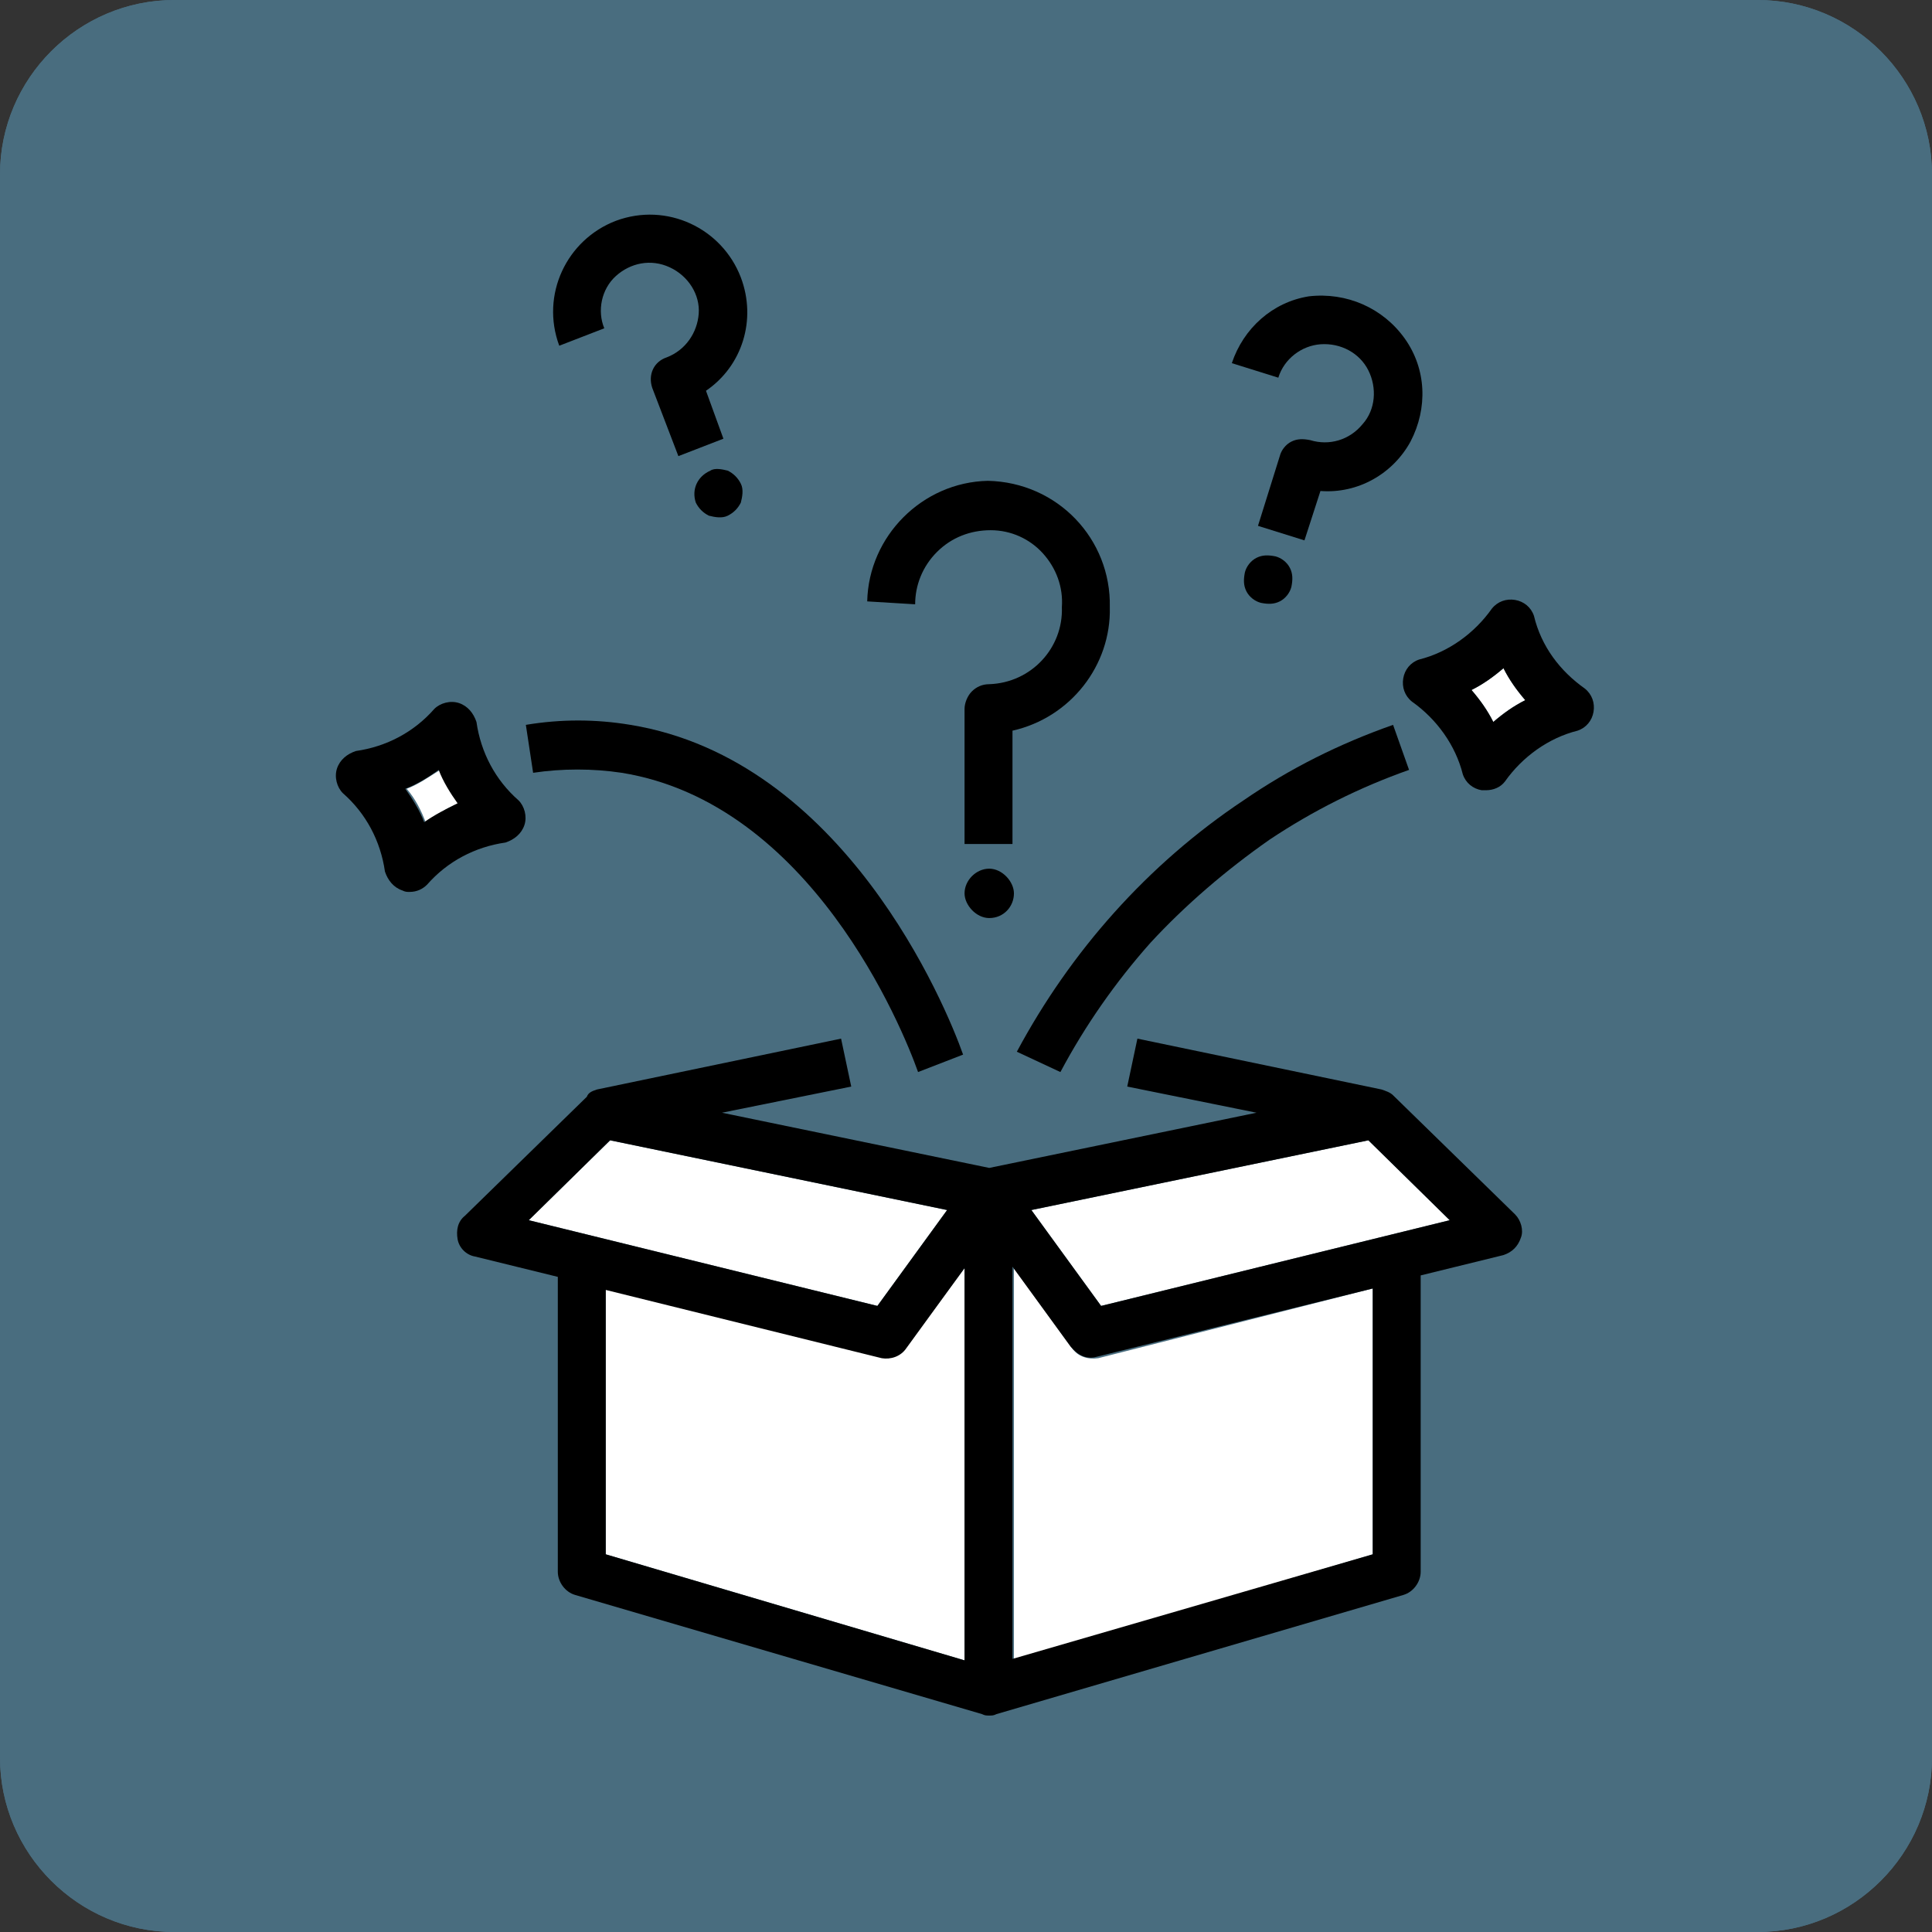 <?xml version="1.0" encoding="utf-8"?>
<!-- Generator: Adobe Illustrator 26.3.1, SVG Export Plug-In . SVG Version: 6.00 Build 0)  -->
<svg version="1.1" xmlns="http://www.w3.org/2000/svg" xmlns:xlink="http://www.w3.org/1999/xlink" x="0px" y="0px"
	 viewBox="0 0 133 133" style="enable-background:new 0 0 133 133;" xml:space="preserve">
<rect x="0" y="0" width="133" height="133" fill="#333333" stroke="none"/>
<style type="text/css">
	.st0{fill:#BCD0D8;}
	.st1{fill:#6699B2;}
	.st2{fill:#496D7F;}
	.st3{fill:#5D699B;}
	.st4{fill:#FFFFFF;}
	.st5{fill:#FFFFFF;stroke:#000000;stroke-width:2;stroke-miterlimit:10;}
</style>
<g id="Layer_1">
	<g id="Layer_2_00000071542296261960589620000009213954144014942869_">
		<path class="st2" d="M121,133H12c-6.6,0-12-5.4-12-12V12C0,5.4,5.4,0,12,0h109c6.6,0,12,5.4,12,12v109
			C133,127.6,127.6,133,121,133z"/>
		<path class="st2" d="M121,133H12c-6.6,0-12-5.4-12-12V12C0,5.4,5.4,0,12,0h109c6.6,0,12,5.4,12,12v109
			C133,127.6,127.6,133,121,133z"/>
	</g>
</g>
<g id="Layer_2">
</g>
<g id="Layer_4">
</g>
<g id="Layer_5_00000096759886075198047500000016841880956640546723_">
</g>
<g id="Layer_6_00000151532325249707469710000014370122528315639221_">
</g>
<g id="Layer_7_00000042717999357893301760000000855885267568530853_">
</g>
<g id="Layer_8_00000168831599467053464300000003505523461608539011_">
</g>
<g id="Layer_9_00000089543259283313251050000005252079673544207528_">
</g>
<g id="Layer_10_00000084509998272139497780000008077192264451833754_">
</g>
<g id="Layer_11_00000116220595310884250560000013807966725250984093_">
</g>
<g id="Layer_12">
</g>
<g id="Layer_13">
</g>
<g id="Layer_14">
</g>
<g id="Layer_15">
</g>
<g id="Layer_16">
</g>
<g id="Layer_17">
	<g id="Layer_11_00000085932842739769492970000012402821263212441528_">
		<g>
			<g id="XMLID_00000083805157191040653110000011471475769750942121_">
				<g>
					<path class="st4" d="M103.5,46c0.4,0.8,0.9,1.5,1.5,2.2c-0.8,0.4-1.5,0.9-2.2,1.5c-0.4-0.8-0.9-1.5-1.5-2.2
						C102.1,47.1,102.8,46.6,103.5,46z"/>
					<path class="st4" d="M30.3,53c0.3,0.8,0.8,1.6,1.3,2.3c-0.8,0.3-1.6,0.8-2.3,1.3c-0.3-0.8-0.7-1.6-1.3-2.3
						C28.8,54,29.5,53.5,30.3,53z"/>
					<path class="st4" d="M66.4,87.3v27L41.7,107V88.7l19,4.7v0c0.7,0.2,1.3-0.1,1.7-0.7L66.4,87.3z"/>
					<path class="st4" d="M94.5,88.7V107l-24.7,7.3v-27l4,5.5c0.4,0.6,1.1,0.8,1.8,0.7L94.5,88.7z"/>
					<polygon class="st4" points="99.8,84 75.8,89.9 71,83.3 94.2,78.5 					"/>
					<polygon class="st4" points="65.2,83.3 60.4,89.9 36.4,84 42,78.5 					"/>
					<path d="M109.1,47.4c0.5,0.4,0.7,1,0.6,1.6c-0.1,0.6-0.5,1.1-1.1,1.3c-2,0.5-3.8,1.8-5,3.5c-0.3,0.4-0.8,0.6-1.3,0.6
						c-0.1,0-0.2,0-0.3,0c-0.6-0.1-1.1-0.5-1.3-1.1c-0.5-2-1.8-3.8-3.5-5c-0.5-0.4-0.7-1-0.6-1.6c0.1-0.6,0.5-1.1,1.1-1.3
						c2-0.5,3.8-1.8,5-3.5c0.4-0.5,1-0.7,1.6-0.6c0.6,0.1,1.1,0.5,1.3,1.1C106.1,44.5,107.4,46.2,109.1,47.4z M105,48.2
						c-0.6-0.7-1.1-1.4-1.5-2.2c-0.7,0.6-1.4,1.1-2.2,1.5c0.6,0.7,1.1,1.4,1.5,2.2C103.5,49.1,104.2,48.6,105,48.2z"/>
					<path d="M41.1,75l16.8-3.5l0.7,3.3l-8.9,1.8l18.4,3.8l18.4-3.8l-8.9-1.8l0.7-3.3L95.1,75v0c0.3,0.1,0.6,0.2,0.8,0.4l8.4,8.2
						c0.4,0.4,0.6,1.1,0.4,1.6c-0.2,0.6-0.6,1-1.2,1.2l-5.7,1.4v20.4c0,0.7-0.5,1.4-1.2,1.6l-28,8.2c-0.2,0.1-0.3,0.1-0.5,0.1
						c-0.2,0-0.3,0-0.5-0.1l-28-8.2c-0.7-0.2-1.2-0.9-1.2-1.6V87.9l-5.7-1.4c-0.6-0.1-1.1-0.6-1.2-1.2c-0.1-0.6,0-1.2,0.5-1.6
						l8.4-8.2C40.5,75.2,40.8,75.1,41.1,75z M75.8,89.9l24-5.9l-5.6-5.5L71,83.3L75.8,89.9z M94.5,107V88.7l-19,4.7
						c-0.7,0.2-1.3-0.1-1.8-0.7l-4-5.5v27L94.5,107z M66.4,114.3v-27l-4,5.5c-0.4,0.6-1.1,0.8-1.7,0.7v0l-19-4.7V107L66.4,114.3z
						 M60.4,89.9l4.8-6.6L42,78.5L36.4,84L60.4,89.9z"/>
					<path d="M96.7,23.3c1.5,2.1,1.6,4.8,0.4,7.1c-1.2,2.2-3.6,3.6-6.2,3.4l-1.1,3.4l-3.2-1l1.5-4.8c0.1-0.4,0.4-0.8,0.8-1
						s0.8-0.2,1.3-0.1c1.3,0.4,2.7,0,3.6-1.1c0.9-1,1-2.5,0.4-3.7c-0.6-1.2-1.9-1.9-3.3-1.8c-1.3,0.1-2.5,1-2.9,2.3l-3.2-1
						c0.8-2.4,2.8-4.2,5.3-4.6C92.7,20.1,95.2,21.2,96.7,23.3z"/>
					<path d="M95.9,49.9L97,53c-3.4,1.2-6.6,2.8-9.6,4.8c-3,2.1-5.8,4.5-8.2,7.1c-2.4,2.7-4.5,5.7-6.2,8.9L70,72.4
						c3.7-6.9,9-12.9,15.6-17.3C88.8,52.9,92.2,51.2,95.9,49.9z"/>
					<path d="M88.9,40.4c-0.1,0.4-0.4,0.8-0.8,1s-0.8,0.2-1.3,0.1c-0.4-0.1-0.8-0.4-1-0.8c-0.2-0.4-0.2-0.8-0.1-1.3
						c0.1-0.4,0.4-0.8,0.8-1s0.8-0.2,1.3-0.1c0.4,0.1,0.8,0.4,1,0.8C89,39.5,89,39.9,88.9,40.4z"/>
					<path d="M76.4,41.8c0.1,4-2.7,7.6-6.7,8.5v7.8h-3.3v-9.3c0-0.4,0.2-0.9,0.5-1.2c0.3-0.3,0.7-0.5,1.2-0.5c2.9-0.1,5.1-2.5,5-5.3
						c0.1-1.4-0.4-2.7-1.3-3.7c-0.9-1-2.2-1.6-3.6-1.6c-1.4,0-2.7,0.5-3.7,1.5s-1.5,2.3-1.5,3.6h0l-3.3-0.2c0.1-4.5,3.8-8.2,8.3-8.3
						C72.8,33.2,76.5,37.1,76.4,41.8z"/>
					<path d="M68.1,59.8c0.9,0,1.7,0.9,1.7,1.7c0,0.9-0.7,1.7-1.7,1.7c-0.9,0-1.7-0.9-1.7-1.7C66.4,60.6,67.2,59.8,68.1,59.8z"/>
					<path d="M66.3,72.6l-3.1,1.2c-1.1-3.1-7.4-18.5-20.4-20.6c-2-0.3-4.1-0.3-6.1,0l-0.5-3.3c2.4-0.4,4.8-0.4,7.2,0v0
						C58.1,52.3,65.1,69.2,66.3,72.6z"/>
					<path d="M51,19.1c1.1,2.9,0.1,6.1-2.4,7.8l1.2,3.3l-3.1,1.2l-1.8-4.7c-0.3-0.9,0.1-1.8,1-2.1c1.3-0.5,2.1-1.7,2.2-3
						s-0.7-2.6-2-3.2s-2.7-0.3-3.7,0.6c-1,0.9-1.3,2.4-0.8,3.6l-3.1,1.2c-1.3-3.5,0.5-7.3,3.9-8.6C45.9,13.9,49.7,15.7,51,19.1z"/>
					<path d="M50.1,32.4c0.4,0.2,0.7,0.5,0.9,0.9c0.2,0.4,0.1,0.9,0,1.3c-0.2,0.4-0.5,0.7-0.9,0.9c-0.4,0.2-0.9,0.1-1.3,0
						c-0.4-0.2-0.7-0.5-0.9-0.9c-0.3-0.9,0.1-1.8,1-2.2C49.2,32.2,49.7,32.3,50.1,32.4z"/>
					<path d="M35.7,55.1c0.4,0.4,0.6,1.1,0.4,1.7c-0.2,0.6-0.7,1-1.3,1.2c-2.1,0.3-4,1.3-5.4,2.9c-0.3,0.3-0.7,0.5-1.2,0.5
						c-0.2,0-0.3,0-0.5-0.1c-0.6-0.2-1-0.7-1.2-1.3c-0.3-2.1-1.3-4-2.9-5.4c-0.4-0.4-0.6-1.1-0.4-1.7c0.2-0.6,0.7-1,1.3-1.2
						c2.1-0.3,4-1.3,5.4-2.9c0.4-0.4,1.1-0.6,1.7-0.4c0.6,0.2,1,0.7,1.2,1.3C33.1,51.8,34.1,53.7,35.7,55.1z M31.5,55.3
						c-0.5-0.7-1-1.5-1.3-2.3c-0.7,0.5-1.5,1-2.3,1.3c0.5,0.7,1,1.5,1.3,2.3C29.9,56.1,30.7,55.7,31.5,55.3z"/>
				</g>
			</g>
		</g>
	</g>
</g>
<g id="Layer_18">
</g>
</svg>
